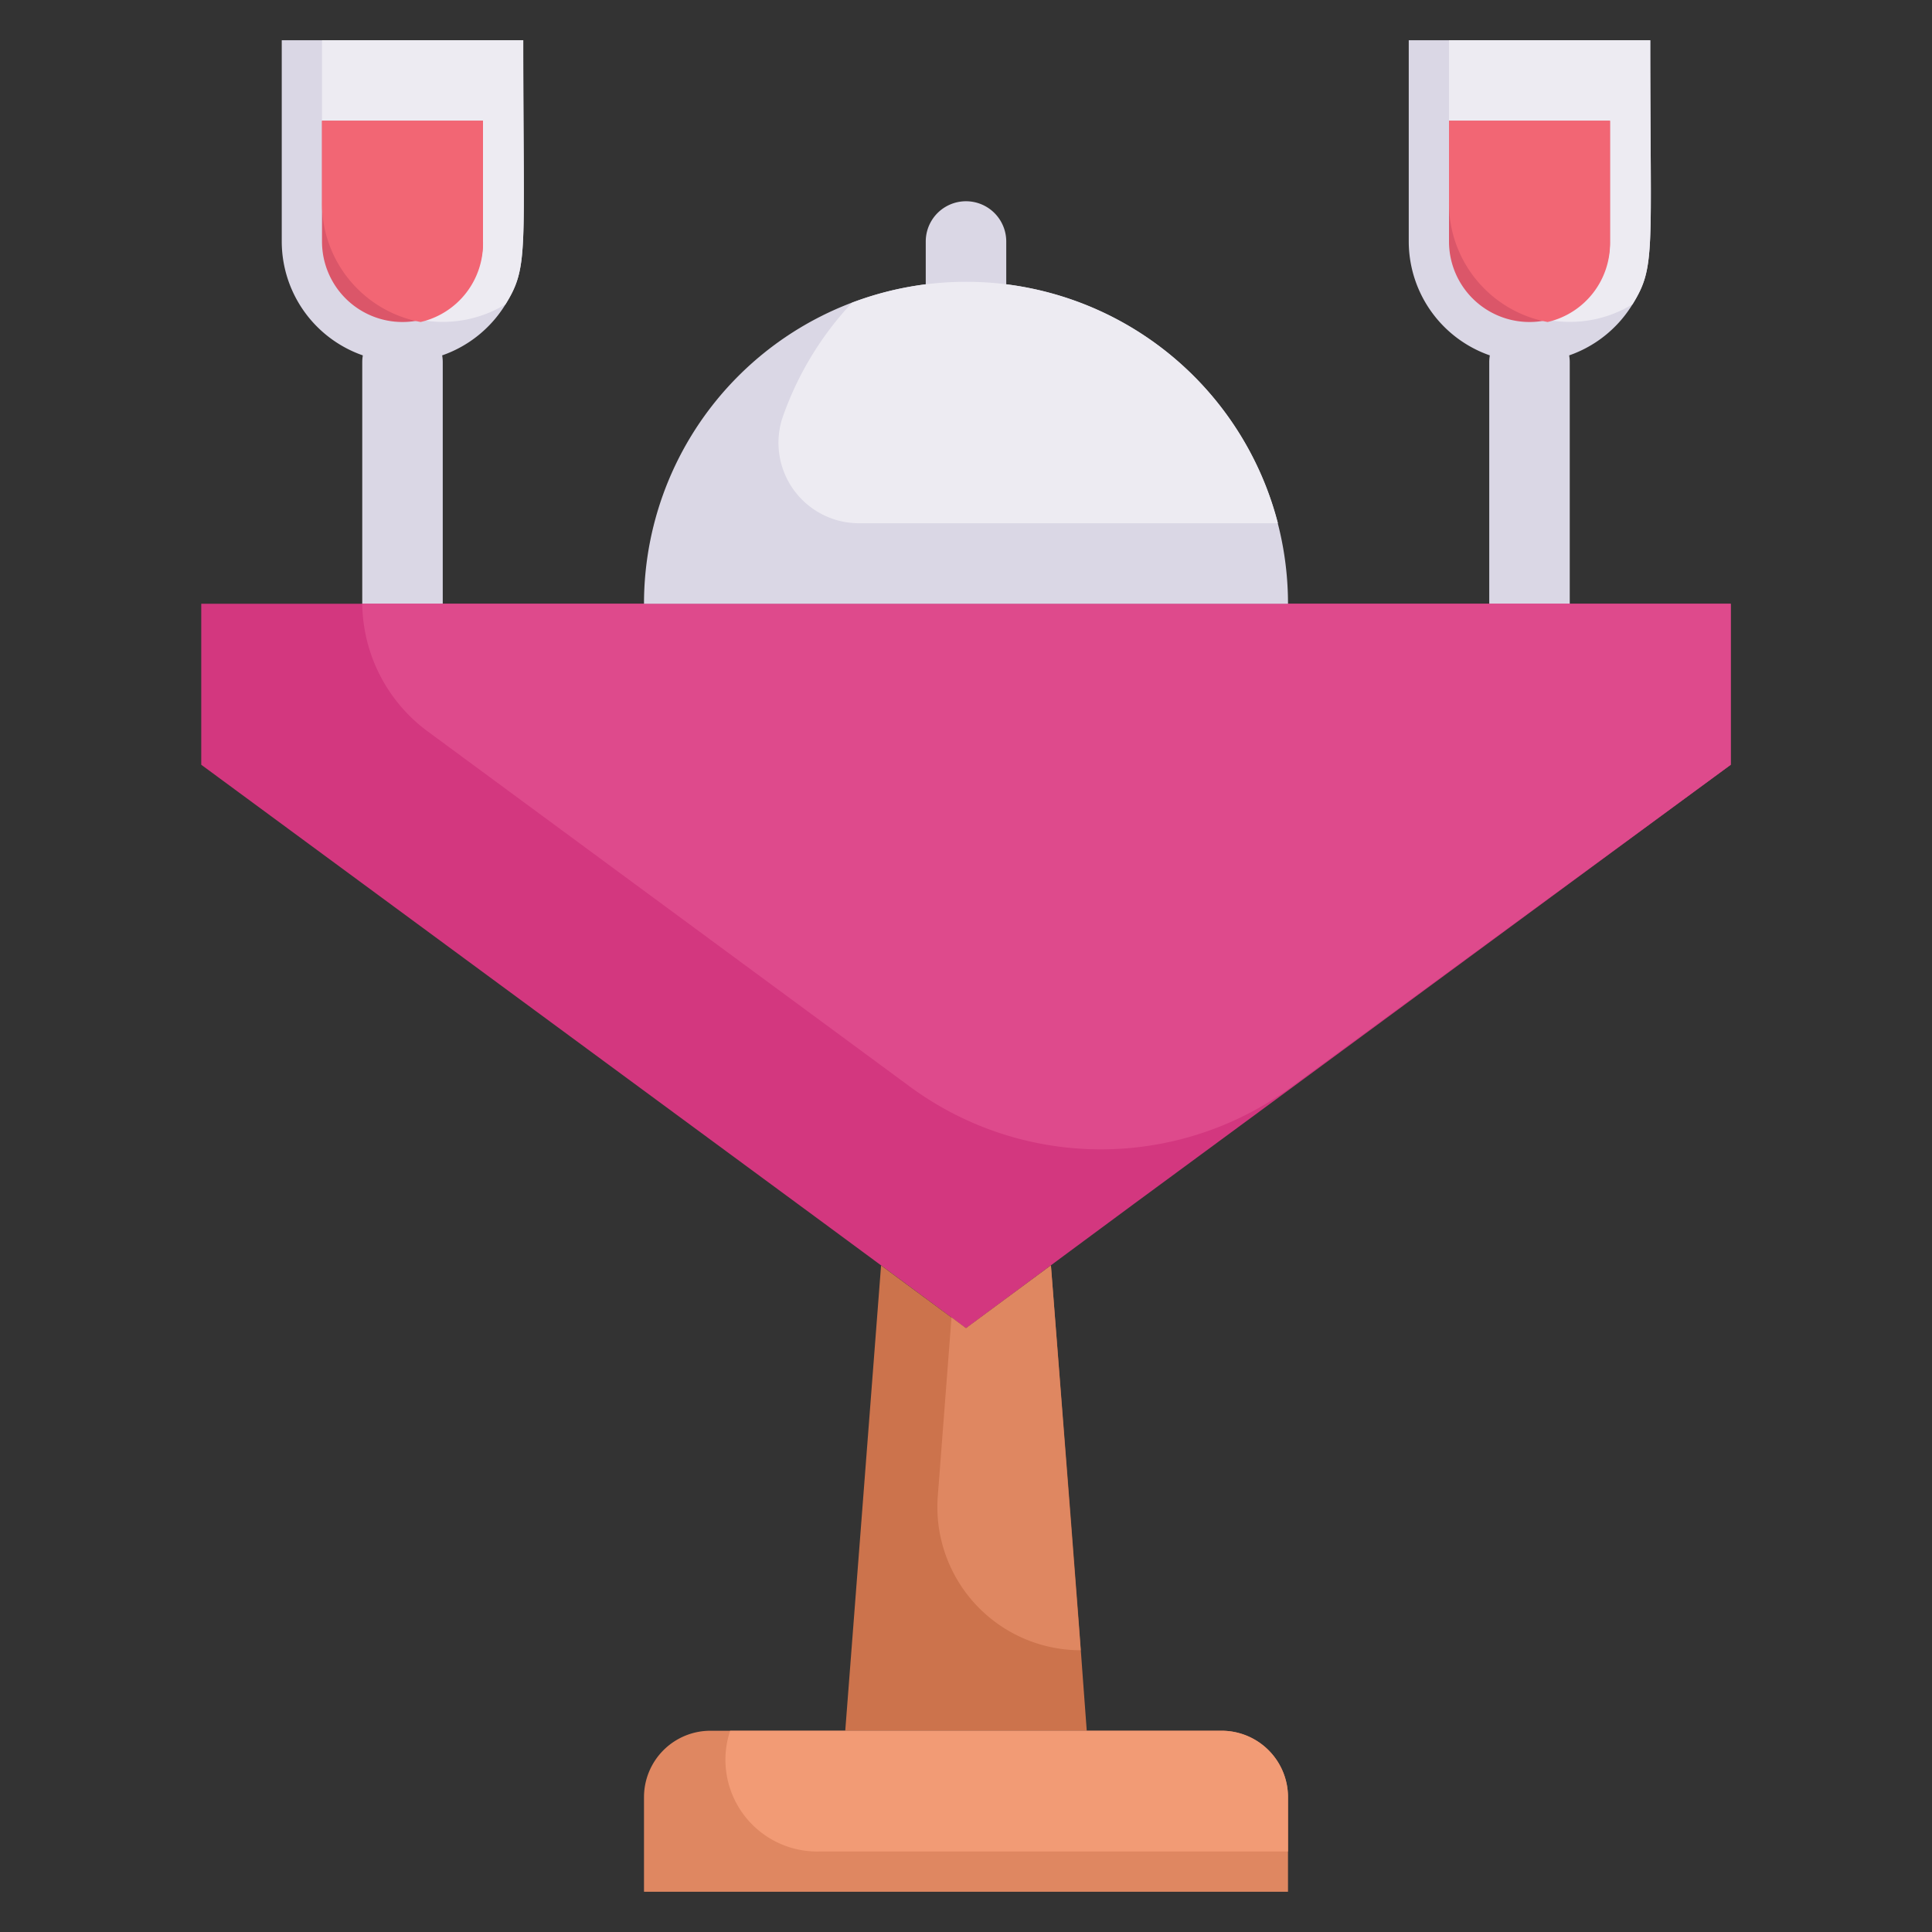 <svg xmlns="http://www.w3.org/2000/svg" viewBox="0 0 48 48"><rect x="0" y="0" width="48" height="48" fill="#333333" stroke="none"/><defs><style>.cls-1{fill:#dad7e5;}.cls-2{fill:#d3377f;}.cls-3{fill:#de4a8c;}.cls-4{fill:#cc734c;}.cls-5{fill:#df8761;}.cls-6{fill:#f29b75;}.cls-7{fill:#edebf2;}.cls-8{fill:#db5669;}.cls-9{fill:#f26674;}</style></defs><title>Table Wedding dinner</title><g id="Table_Wedding_dinner" data-name="Table Wedding dinner"><path class="cls-1" d="M9,15V9a1,1,0,0,1,2,0v6A1,1,0,0,1,9,15Z"/><path class="cls-1" d="M37,15V9a1,1,0,0,1,2,0v6A1,1,0,0,1,37,15Z"/><path class="cls-1" d="M23,8V6a1,1,0,0,1,2,0V8A1,1,0,0,1,23,8Z"/><path class="cls-2" d="M43,15v4C22.94,33.76,29.81,28.7,24,33c-3.05-2.26-.08-.07-19-14V15Z"/><path class="cls-3" d="M43,15v4L32.09,27a8,8,0,0,1-9.48,0l-12-8.84A4,4,0,0,1,9,15Z"/><path class="cls-4" d="M27,43H21l.89-11.56L24,33l2.11-1.56C27,42.72,26.8,40.38,27,43Z"/><path class="cls-5" d="M26.85,41a3.56,3.56,0,0,1-3.55-3.84l.34-4.43L24,33l2.11-1.56Z"/><path class="cls-5" d="M32,44.65V47H16V44.65A1.65,1.65,0,0,1,17.65,43h12.7A1.65,1.65,0,0,1,32,44.65Z"/><path class="cls-6" d="M32,44.65V46H20.35a2.28,2.28,0,0,1-2.21-3H30.35A1.65,1.65,0,0,1,32,44.65Z"/><path class="cls-1" d="M32,15H16a8,8,0,1,1,16,0Z"/><path class="cls-7" d="M31.75,13H21.34a2,2,0,0,1-1.91-2.59,8,8,0,0,1,1.74-2.89A8,8,0,0,1,31.75,13Z"/><path class="cls-1" d="M41,1c0,5.3.14,5.62-.44,6.56A3,3,0,0,1,35,6V1Z"/><path class="cls-7" d="M41,1c0,5.3.14,5.62-.44,6.56A3,3,0,0,1,36,5V1Z"/><path class="cls-1" d="M13,1c0,5.3.14,5.62-.44,6.56A3,3,0,0,1,7,6V1Z"/><path class="cls-7" d="M13,1c0,5.3.14,5.62-.44,6.56A3,3,0,0,1,8,5V1Z"/><path class="cls-8" d="M36,6V3h4V6A2,2,0,0,1,36,6Z"/><path class="cls-9" d="M40,3V6a2,2,0,0,1-1.55,2A3,3,0,0,1,36,5V3Z"/><path class="cls-8" d="M8,6V3h4V6A2,2,0,0,1,8,6Z"/><path class="cls-9" d="M12,3V6a2,2,0,0,1-1.55,2A3,3,0,0,1,8,5V3Z"/></g></svg>